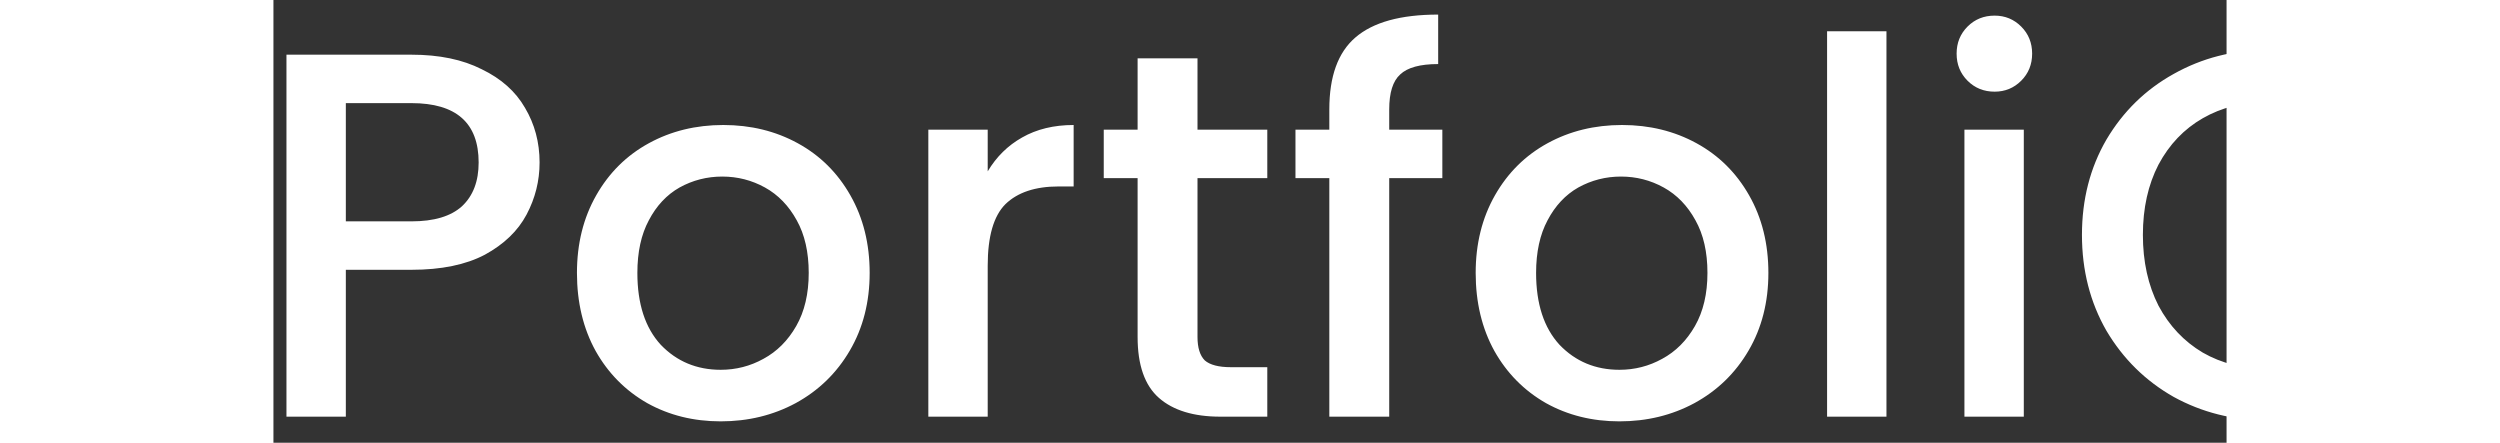 <svg width="96" height="17" viewBox="0 0 75 17" fill="none" xmlns="http://www.w3.org/2000/svg">
<rect x="0" y="0" width="75" height="17" fill="#333333" stroke="none"/>
<path d="M10.22 6.24C10.22 6.947 10.053 7.613 9.72 8.24C9.387 8.867 8.853 9.38 8.12 9.78C7.387 10.167 6.447 10.36 5.3 10.36H2.78V16H0.5V2.1H5.3C6.367 2.1 7.267 2.287 8 2.66C8.747 3.02 9.3 3.513 9.66 4.14C10.033 4.767 10.22 5.467 10.22 6.24ZM5.3 8.5C6.167 8.5 6.813 8.307 7.24 7.92C7.667 7.52 7.88 6.96 7.88 6.24C7.88 4.72 7.02 3.96 5.3 3.96H2.78V8.5H5.3ZM17.174 16.18C16.134 16.18 15.194 15.947 14.354 15.48C13.514 15 12.854 14.333 12.374 13.48C11.895 12.613 11.655 11.613 11.655 10.48C11.655 9.36 11.901 8.367 12.395 7.5C12.888 6.633 13.561 5.967 14.415 5.5C15.268 5.033 16.221 4.8 17.274 4.8C18.328 4.8 19.281 5.033 20.134 5.5C20.988 5.967 21.661 6.633 22.154 7.5C22.648 8.367 22.895 9.36 22.895 10.48C22.895 11.6 22.641 12.593 22.134 13.46C21.628 14.327 20.934 15 20.055 15.48C19.188 15.947 18.228 16.18 17.174 16.18ZM17.174 14.2C17.761 14.2 18.308 14.06 18.814 13.78C19.334 13.5 19.755 13.08 20.075 12.52C20.395 11.96 20.555 11.28 20.555 10.48C20.555 9.68 20.401 9.007 20.095 8.46C19.788 7.9 19.381 7.48 18.875 7.2C18.368 6.92 17.821 6.78 17.235 6.78C16.648 6.78 16.101 6.92 15.595 7.2C15.101 7.48 14.708 7.9 14.415 8.46C14.121 9.007 13.975 9.68 13.975 10.48C13.975 11.667 14.274 12.587 14.874 13.24C15.488 13.88 16.255 14.2 17.174 14.2ZM27.428 6.58C27.762 6.02 28.202 5.587 28.748 5.28C29.308 4.96 29.968 4.8 30.728 4.8V7.16H30.148C29.255 7.16 28.575 7.387 28.108 7.84C27.655 8.293 27.428 9.08 27.428 10.2V16H25.148V4.98H27.428V6.58ZM35.484 6.84V12.94C35.484 13.353 35.578 13.653 35.764 13.84C35.964 14.013 36.298 14.1 36.764 14.1H38.164V16H36.364C35.338 16 34.551 15.76 34.004 15.28C33.458 14.8 33.184 14.02 33.184 12.94V6.84H31.884V4.98H33.184V2.24H35.484V4.98H38.164V6.84H35.484ZM44.886 6.84H42.846V16H40.546V6.84H39.246V4.98H40.546V4.2C40.546 2.933 40.879 2.013 41.546 1.44C42.226 0.853 43.286 0.56 44.726 0.56V2.46C44.032 2.46 43.546 2.593 43.266 2.86C42.986 3.113 42.846 3.56 42.846 4.2V4.98H44.886V6.84ZM51.686 16.18C50.646 16.18 49.706 15.947 48.866 15.48C48.026 15 47.366 14.333 46.886 13.48C46.406 12.613 46.166 11.613 46.166 10.48C46.166 9.36 46.413 8.367 46.906 7.5C47.4 6.633 48.073 5.967 48.926 5.5C49.78 5.033 50.733 4.8 51.786 4.8C52.84 4.8 53.793 5.033 54.646 5.5C55.5 5.967 56.173 6.633 56.666 7.5C57.16 8.367 57.406 9.36 57.406 10.48C57.406 11.6 57.153 12.593 56.646 13.46C56.14 14.327 55.446 15 54.566 15.48C53.7 15.947 52.74 16.18 51.686 16.18ZM51.686 14.2C52.273 14.2 52.82 14.06 53.326 13.78C53.846 13.5 54.266 13.08 54.586 12.52C54.906 11.96 55.066 11.28 55.066 10.48C55.066 9.68 54.913 9.007 54.606 8.46C54.3 7.9 53.893 7.48 53.386 7.2C52.88 6.92 52.333 6.78 51.746 6.78C51.16 6.78 50.613 6.92 50.106 7.2C49.613 7.48 49.22 7.9 48.926 8.46C48.633 9.007 48.486 9.68 48.486 10.48C48.486 11.667 48.786 12.587 49.386 13.24C50 13.88 50.766 14.2 51.686 14.2ZM61.94 1.2V16H59.66V1.2H61.94ZM66.094 3.52C65.68 3.52 65.334 3.38 65.054 3.1C64.774 2.82 64.634 2.473 64.634 2.06C64.634 1.647 64.774 1.3 65.054 1.02C65.334 0.74 65.68 0.6 66.094 0.6C66.494 0.6 66.834 0.74 67.114 1.02C67.394 1.3 67.534 1.647 67.534 2.06C67.534 2.473 67.394 2.82 67.114 3.1C66.834 3.38 66.494 3.52 66.094 3.52ZM67.214 4.98V16H64.934V4.98H67.214ZM76.547 16.14C75.254 16.14 74.06 15.84 72.967 15.24C71.887 14.627 71.027 13.78 70.387 12.7C69.76 11.607 69.447 10.38 69.447 9.02C69.447 7.66 69.76 6.44 70.387 5.36C71.027 4.28 71.887 3.44 72.967 2.84C74.06 2.227 75.254 1.92 76.547 1.92C77.854 1.92 79.047 2.227 80.127 2.84C81.22 3.44 82.08 4.28 82.707 5.36C83.334 6.44 83.647 7.66 83.647 9.02C83.647 10.38 83.334 11.607 82.707 12.7C82.08 13.78 81.22 14.627 80.127 15.24C79.047 15.84 77.854 16.14 76.547 16.14ZM76.547 14.16C77.467 14.16 78.287 13.953 79.007 13.54C79.727 13.113 80.287 12.513 80.687 11.74C81.1 10.953 81.307 10.047 81.307 9.02C81.307 7.993 81.1 7.093 80.687 6.32C80.287 5.547 79.727 4.953 79.007 4.54C78.287 4.127 77.467 3.92 76.547 3.92C75.627 3.92 74.807 4.127 74.087 4.54C73.367 4.953 72.8 5.547 72.387 6.32C71.987 7.093 71.787 7.993 71.787 9.02C71.787 10.047 71.987 10.953 72.387 11.74C72.8 12.513 73.367 13.113 74.087 13.54C74.807 13.953 75.627 14.16 76.547 14.16ZM90.251 10.5L95.331 16H92.251L88.171 11.26V16H85.891V1.2H88.171V9.8L92.171 4.98H95.331L90.251 10.5Z" fill="white"/>
</svg>
